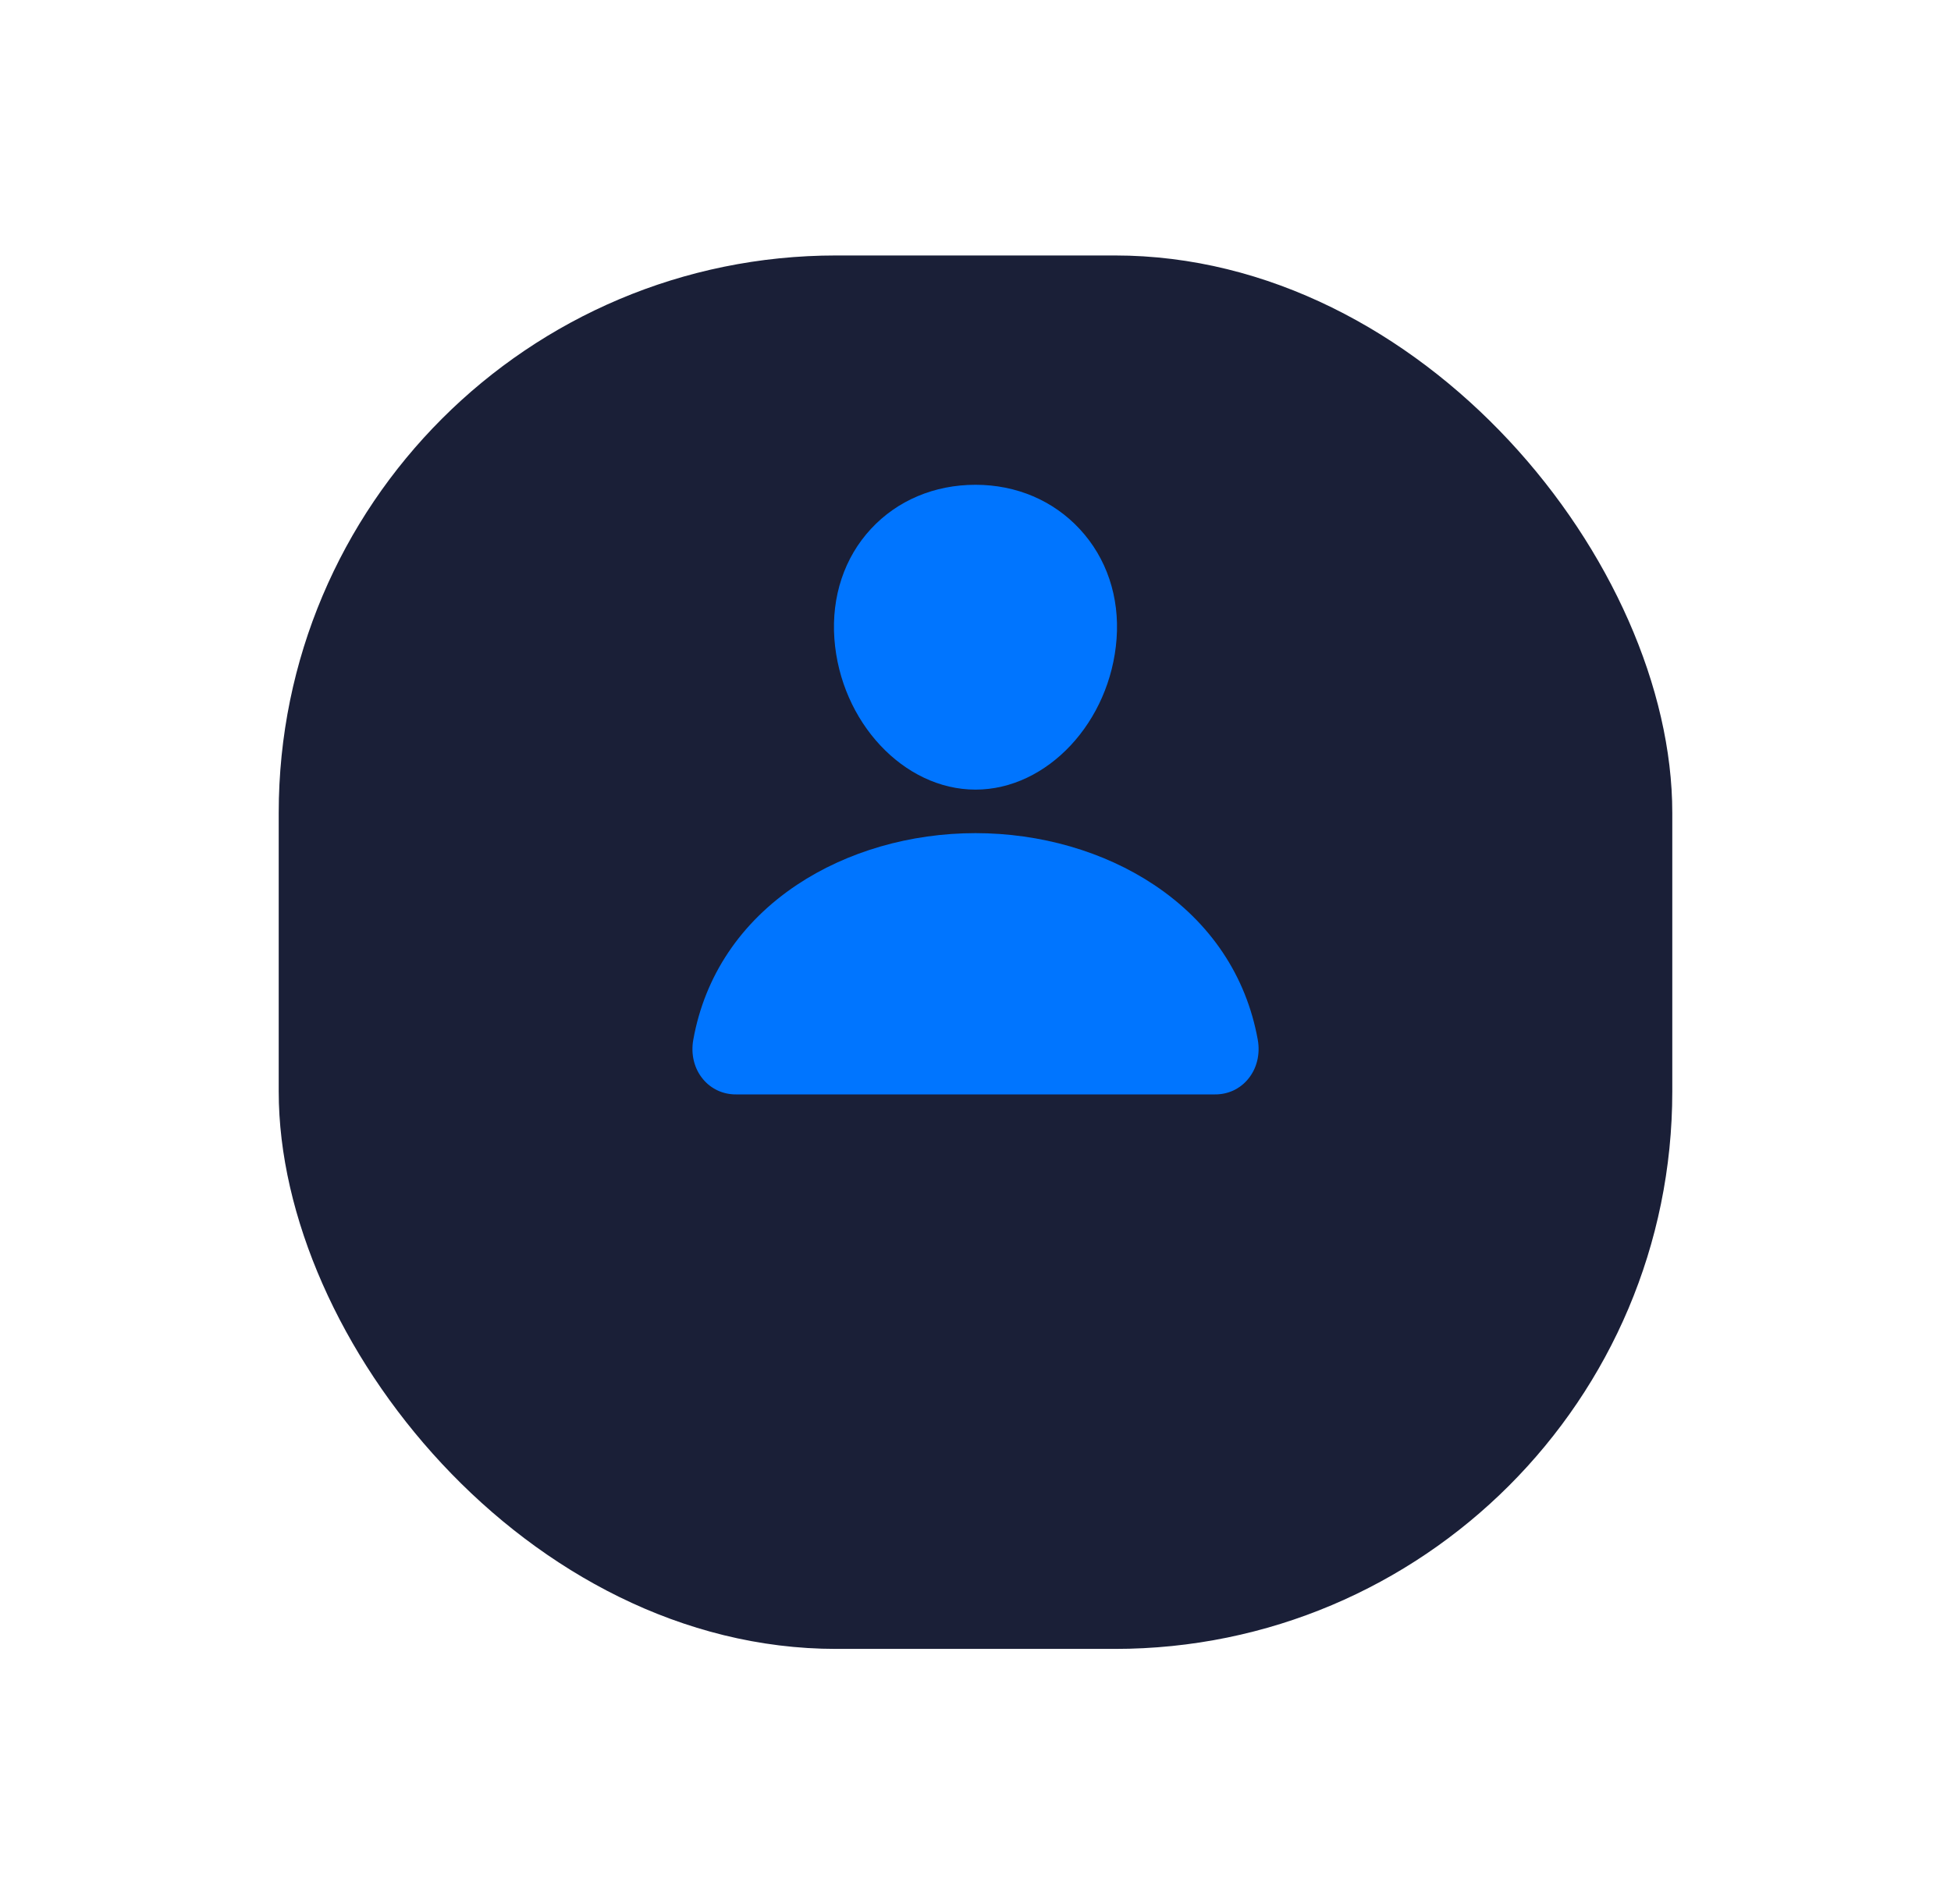 <svg width="42" height="41" viewBox="0 0 42 41" fill="none" xmlns="http://www.w3.org/2000/svg">
<g filter="url(#filter0_d_580_2363)">
<rect x="6" y="2" width="30" height="30" rx="12" fill="#1A1F37"/>
</g>
<path d="M23.245 11.392C22.675 10.776 21.879 10.437 21 10.437C20.116 10.437 19.317 10.774 18.75 11.386C18.176 12.004 17.897 12.845 17.962 13.752C18.093 15.543 19.455 17 21 17C22.545 17 23.905 15.543 24.037 13.753C24.104 12.854 23.823 12.015 23.245 11.392Z" fill="#0075FF"/>
<path d="M26.156 23.562H15.844C15.709 23.563 15.575 23.535 15.453 23.479C15.33 23.422 15.221 23.339 15.135 23.235C14.944 23.008 14.868 22.697 14.925 22.383C15.172 21.011 15.944 19.859 17.156 19.05C18.234 18.332 19.599 17.937 21 17.937C22.401 17.937 23.766 18.332 24.844 19.05C26.057 19.858 26.828 21.011 27.076 22.382C27.133 22.697 27.056 23.008 26.865 23.235C26.779 23.339 26.67 23.422 26.548 23.479C26.425 23.535 26.291 23.563 26.156 23.562Z" fill="#0075FF"/>
<defs>
<filter id="filter0_d_580_2363" x="0.5" y="-2.38419e-07" width="41" height="41" filterUnits="userSpaceOnUse" color-interpolation-filters="sRGB">
<feFlood flood-opacity="0" result="BackgroundImageFix"/>
<feColorMatrix in="SourceAlpha" type="matrix" values="0 0 0 0 0 0 0 0 0 0 0 0 0 0 0 0 0 0 127 0" result="hardAlpha"/>
<feOffset dy="3.5"/>
<feGaussianBlur stdDeviation="2.75"/>
<feColorMatrix type="matrix" values="0 0 0 0 0 0 0 0 0 0 0 0 0 0 0 0 0 0 0.02 0"/>
<feBlend mode="normal" in2="BackgroundImageFix" result="effect1_dropShadow_580_2363"/>
<feBlend mode="normal" in="SourceGraphic" in2="effect1_dropShadow_580_2363" result="shape"/>
</filter>
</defs>
</svg>
